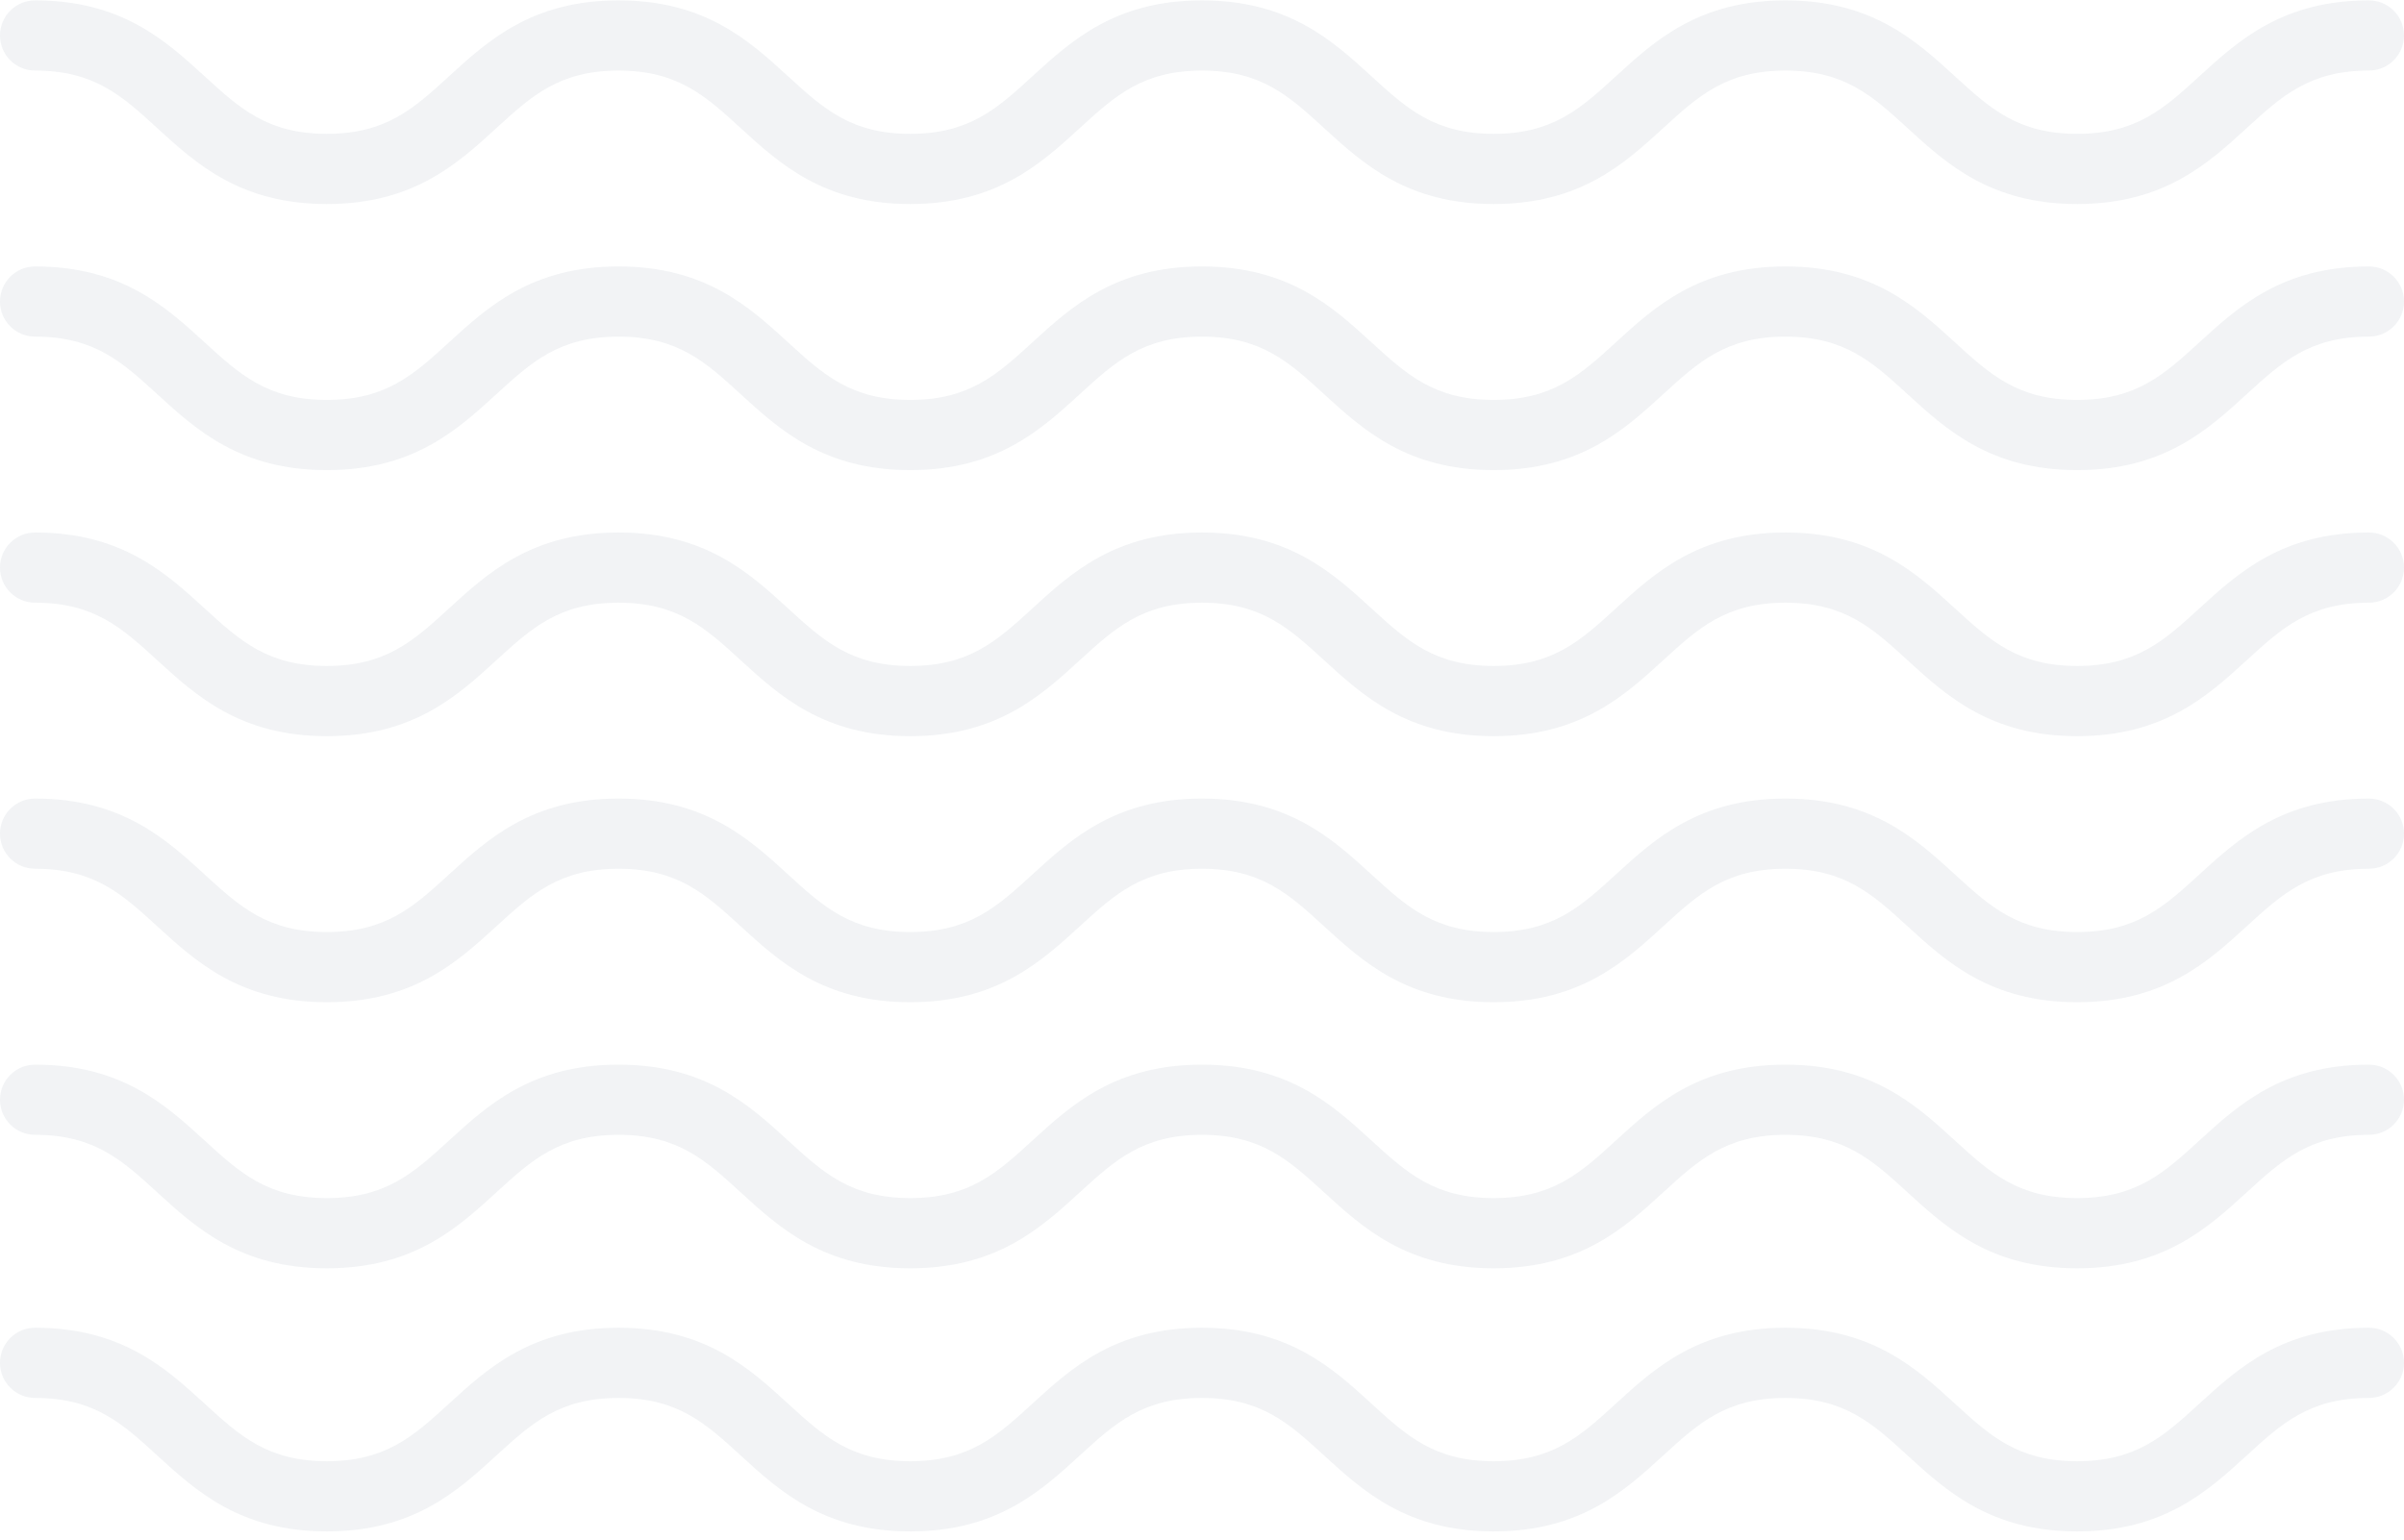 <svg width="181" height="116" viewBox="0 0 181 116" fill="none" xmlns="http://www.w3.org/2000/svg">
<g opacity="0.4">
<path d="M156.39 15.366C149.872 15.366 146.552 12.328 143.623 9.647C140.979 7.226 138.889 5.314 134.425 5.314C129.961 5.314 127.871 7.226 125.226 9.647C122.298 12.328 118.978 15.366 112.46 15.366C105.942 15.366 102.623 12.328 99.693 9.647C97.049 7.226 94.96 5.314 90.496 5.314C86.032 5.314 83.943 7.226 81.298 9.647C78.37 12.328 75.05 15.366 68.532 15.366C62.015 15.366 58.696 12.328 55.767 9.647C53.123 7.226 51.034 5.314 46.571 5.314C42.107 5.314 40.018 7.226 37.373 9.647C34.444 12.328 31.125 15.366 24.607 15.366C18.089 15.366 14.769 12.328 11.84 9.647C9.196 7.226 7.107 5.314 2.642 5.314C1.183 5.314 0 4.131 0 2.672C0 1.213 1.183 0.029 2.642 0.029C9.16 0.029 12.48 3.068 15.409 5.748C18.053 8.169 20.143 10.081 24.607 10.081C29.071 10.081 31.16 8.169 33.805 5.749C36.733 3.068 40.053 0.029 46.571 0.029C53.088 0.029 56.407 3.068 59.336 5.749C61.98 8.17 64.068 10.081 68.532 10.081C72.996 10.081 75.085 8.169 77.73 5.749C80.658 3.068 83.978 0.029 90.496 0.029C97.014 0.029 100.333 3.068 103.262 5.749C105.907 8.169 107.996 10.081 112.46 10.081C116.925 10.081 119.014 8.169 121.658 5.749C124.587 3.068 127.907 0.029 134.425 0.029C140.943 0.029 144.263 3.068 147.192 5.749C149.837 8.169 151.925 10.081 156.39 10.081C160.855 10.081 162.944 8.169 165.59 5.748C168.519 3.068 171.839 0.029 178.358 0.029C179.817 0.029 181 1.213 181 2.672C181 4.131 179.817 5.314 178.358 5.314C173.892 5.314 171.803 7.226 169.158 9.647C166.228 12.328 162.909 15.366 156.39 15.366Z" fill="#213757" fill-opacity="0.15"/>
<path d="M156.39 35.405C149.872 35.405 146.552 32.366 143.623 29.686C140.979 27.265 138.889 25.352 134.425 25.352C129.961 25.352 127.871 27.265 125.226 29.686C122.298 32.366 118.978 35.405 112.46 35.405C105.942 35.405 102.623 32.366 99.693 29.686C97.049 27.265 94.96 25.352 90.496 25.352C86.032 25.352 83.943 27.265 81.298 29.686C78.37 32.366 75.05 35.405 68.532 35.405C62.015 35.405 58.696 32.366 55.767 29.686C53.123 27.265 51.034 25.352 46.571 25.352C42.107 25.352 40.018 27.265 37.373 29.686C34.444 32.366 31.125 35.405 24.607 35.405C18.089 35.405 14.769 32.366 11.84 29.686C9.196 27.265 7.107 25.352 2.642 25.352C1.183 25.352 0 24.17 0 22.71C0 21.251 1.183 20.068 2.642 20.068C9.16 20.068 12.48 23.106 15.409 25.787C18.053 28.208 20.143 30.12 24.607 30.12C29.071 30.12 31.16 28.208 33.805 25.787C36.733 23.106 40.053 20.068 46.571 20.068C53.088 20.068 56.407 23.106 59.336 25.787C61.98 28.208 64.068 30.12 68.532 30.12C72.996 30.12 75.085 28.208 77.73 25.787C80.658 23.106 83.978 20.068 90.496 20.068C97.014 20.068 100.333 23.106 103.262 25.787C105.907 28.208 107.996 30.12 112.46 30.12C116.925 30.12 119.014 28.208 121.658 25.787C124.587 23.106 127.907 20.068 134.425 20.068C140.943 20.068 144.263 23.106 147.192 25.787C149.837 28.208 151.925 30.12 156.39 30.12C160.855 30.12 162.944 28.208 165.59 25.787C168.519 23.106 171.839 20.068 178.358 20.068C179.817 20.068 181 21.251 181 22.71C181 24.17 179.817 25.352 178.358 25.352C173.892 25.352 171.803 27.265 169.158 29.686C166.228 32.366 162.909 35.405 156.39 35.405Z" fill="#213757" fill-opacity="0.15"/>
<path d="M156.39 55.443C149.872 55.443 146.552 52.405 143.623 49.724C140.979 47.303 138.889 45.391 134.425 45.391C129.961 45.391 127.871 47.303 125.226 49.724C122.298 52.405 118.978 55.443 112.46 55.443C105.942 55.443 102.623 52.405 99.693 49.724C97.049 47.303 94.96 45.391 90.496 45.391C86.032 45.391 83.943 47.303 81.298 49.724C78.37 52.405 75.05 55.443 68.532 55.443C62.015 55.443 58.696 52.405 55.767 49.724C53.123 47.303 51.034 45.391 46.571 45.391C42.107 45.391 40.018 47.303 37.373 49.724C34.444 52.405 31.125 55.443 24.607 55.443C18.089 55.443 14.769 52.405 11.84 49.724C9.196 47.303 7.106 45.391 2.642 45.391C1.183 45.391 0 44.208 0 42.748C0 41.289 1.183 40.106 2.642 40.106C9.16 40.106 12.48 43.144 15.409 45.825C18.053 48.246 20.143 50.158 24.607 50.158C29.071 50.158 31.16 48.246 33.805 45.825C36.733 43.144 40.053 40.106 46.571 40.106C53.088 40.106 56.407 43.144 59.336 45.825C61.98 48.246 64.068 50.158 68.532 50.158C72.996 50.158 75.085 48.246 77.73 45.825C80.658 43.144 83.978 40.106 90.496 40.106C97.014 40.106 100.333 43.144 103.262 45.825C105.907 48.246 107.996 50.158 112.46 50.158C116.925 50.158 119.014 48.246 121.658 45.825C124.587 43.144 127.907 40.106 134.425 40.106C140.943 40.106 144.263 43.144 147.192 45.825C149.837 48.246 151.925 50.158 156.39 50.158C160.855 50.158 162.944 48.246 165.59 45.825C168.519 43.144 171.839 40.106 178.358 40.106C179.817 40.106 181 41.289 181 42.748C181 44.208 179.817 45.391 178.358 45.391C173.892 45.391 171.803 47.303 169.158 49.724C166.228 52.405 162.909 55.443 156.39 55.443Z" fill="#213757" fill-opacity="0.15"/>
<path d="M156.39 115.337C149.872 115.337 146.552 112.299 143.623 109.618C140.979 107.197 138.889 105.285 134.425 105.285C129.961 105.285 127.871 107.197 125.226 109.618C122.298 112.299 118.978 115.337 112.46 115.337C105.942 115.337 102.623 112.299 99.693 109.618C97.049 107.197 94.96 105.285 90.496 105.285C86.032 105.285 83.943 107.197 81.298 109.618C78.37 112.299 75.05 115.337 68.532 115.337C62.015 115.337 58.696 112.299 55.767 109.618C53.123 107.197 51.034 105.285 46.571 105.285C42.107 105.285 40.018 107.197 37.373 109.618C34.444 112.299 31.125 115.337 24.607 115.337C18.089 115.337 14.769 112.299 11.84 109.618C9.196 107.197 7.106 105.285 2.642 105.285C1.183 105.285 0 104.101 0 102.642C0 101.183 1.183 100 2.642 100C9.16 100 12.48 103.038 15.409 105.719C18.053 108.14 20.143 110.052 24.607 110.052C29.071 110.052 31.16 108.14 33.805 105.719C36.733 103.038 40.053 100 46.571 100C53.088 100 56.407 103.038 59.336 105.72C61.98 108.14 64.068 110.052 68.532 110.052C72.996 110.052 75.085 108.14 77.73 105.719C80.658 103.038 83.978 100 90.496 100C97.014 100 100.333 103.038 103.262 105.719C105.907 108.14 107.996 110.052 112.46 110.052C116.925 110.052 119.014 108.14 121.658 105.719C124.587 103.038 127.907 100 134.425 100C140.943 100 144.263 103.038 147.192 105.719C149.837 108.14 151.925 110.052 156.39 110.052C160.855 110.052 162.944 108.14 165.59 105.719C168.519 103.038 171.839 100 178.358 100C179.817 100 181 101.183 181 102.642C181 104.101 179.817 105.285 178.358 105.285C173.892 105.285 171.803 107.197 169.158 109.618C166.228 112.299 162.909 115.337 156.39 115.337Z" fill="#213757" fill-opacity="0.15"/>
<path d="M156.39 75.481C149.872 75.481 146.552 72.443 143.623 69.762C140.979 67.341 138.889 65.429 134.425 65.429C129.961 65.429 127.871 67.341 125.226 69.762C122.298 72.443 118.978 75.481 112.46 75.481C105.942 75.481 102.623 72.443 99.693 69.762C97.049 67.341 94.96 65.429 90.496 65.429C86.032 65.429 83.943 67.341 81.298 69.762C78.37 72.443 75.05 75.481 68.532 75.481C62.015 75.481 58.696 72.443 55.767 69.762C53.123 67.341 51.034 65.429 46.571 65.429C42.107 65.429 40.018 67.341 37.373 69.762C34.444 72.443 31.125 75.481 24.607 75.481C18.089 75.481 14.769 72.443 11.84 69.762C9.196 67.341 7.106 65.429 2.642 65.429C1.183 65.429 0 64.246 0 62.787C0 61.327 1.183 60.144 2.642 60.144C9.16 60.144 12.48 63.183 15.409 65.863C18.053 68.284 20.143 70.197 24.607 70.197C29.071 70.197 31.16 68.284 33.805 65.863C36.733 63.183 40.053 60.144 46.571 60.144C53.088 60.144 56.407 63.183 59.336 65.864C61.98 68.284 64.068 70.197 68.532 70.197C72.996 70.197 75.085 68.284 77.73 65.863C80.658 63.183 83.978 60.144 90.496 60.144C97.014 60.144 100.333 63.183 103.262 65.863C105.907 68.284 107.996 70.197 112.46 70.197C116.925 70.197 119.014 68.284 121.658 65.863C124.587 63.183 127.907 60.144 134.425 60.144C140.943 60.144 144.263 63.183 147.192 65.863C149.837 68.284 151.925 70.197 156.39 70.197C160.855 70.197 162.944 68.284 165.59 65.863C168.519 63.183 171.839 60.144 178.358 60.144C179.817 60.144 181 61.327 181 62.787C181 64.246 179.817 65.429 178.358 65.429C173.892 65.429 171.803 67.341 169.158 69.762C166.228 72.443 162.909 75.481 156.39 75.481Z" fill="#213757" fill-opacity="0.15"/>
<path d="M156.39 95.52C149.872 95.52 146.552 92.481 143.623 89.801C140.979 87.38 138.889 85.468 134.425 85.468C129.961 85.468 127.871 87.38 125.226 89.8C122.298 92.481 118.978 95.52 112.46 95.52C105.942 95.52 102.623 92.481 99.693 89.8C97.049 87.38 94.96 85.468 90.496 85.468C86.032 85.468 83.943 87.38 81.298 89.8C78.37 92.481 75.05 95.52 68.532 95.52C62.015 95.52 58.696 92.481 55.767 89.8C53.123 87.38 51.034 85.468 46.571 85.468C42.107 85.468 40.018 87.38 37.373 89.8C34.444 92.481 31.125 95.52 24.607 95.52C18.089 95.52 14.769 92.481 11.84 89.8C9.196 87.38 7.106 85.468 2.642 85.468C1.183 85.468 0 84.284 0 82.825C0 81.365 1.183 80.183 2.642 80.183C9.16 80.183 12.48 83.221 15.409 85.902C18.053 88.323 20.143 90.235 24.607 90.235C29.071 90.235 31.16 88.323 33.805 85.902C36.733 83.221 40.053 80.183 46.571 80.183C53.088 80.183 56.407 83.221 59.336 85.902C61.98 88.323 64.068 90.235 68.532 90.235C72.996 90.235 75.085 88.323 77.73 85.902C80.658 83.221 83.978 80.183 90.496 80.183C97.014 80.183 100.333 83.221 103.262 85.902C105.907 88.323 107.996 90.235 112.46 90.235C116.925 90.235 119.014 88.323 121.658 85.902C124.587 83.221 127.907 80.183 134.425 80.183C140.943 80.183 144.263 83.221 147.192 85.902C149.837 88.323 151.925 90.235 156.39 90.235C160.855 90.235 162.944 88.323 165.59 85.902C168.519 83.221 171.839 80.183 178.358 80.183C179.817 80.183 181 81.365 181 82.825C181 84.284 179.817 85.468 178.358 85.468C173.892 85.468 171.803 87.38 169.158 89.801C166.228 92.481 162.909 95.52 156.39 95.52Z" fill="#213757" fill-opacity="0.15"/>
</g>
</svg>
